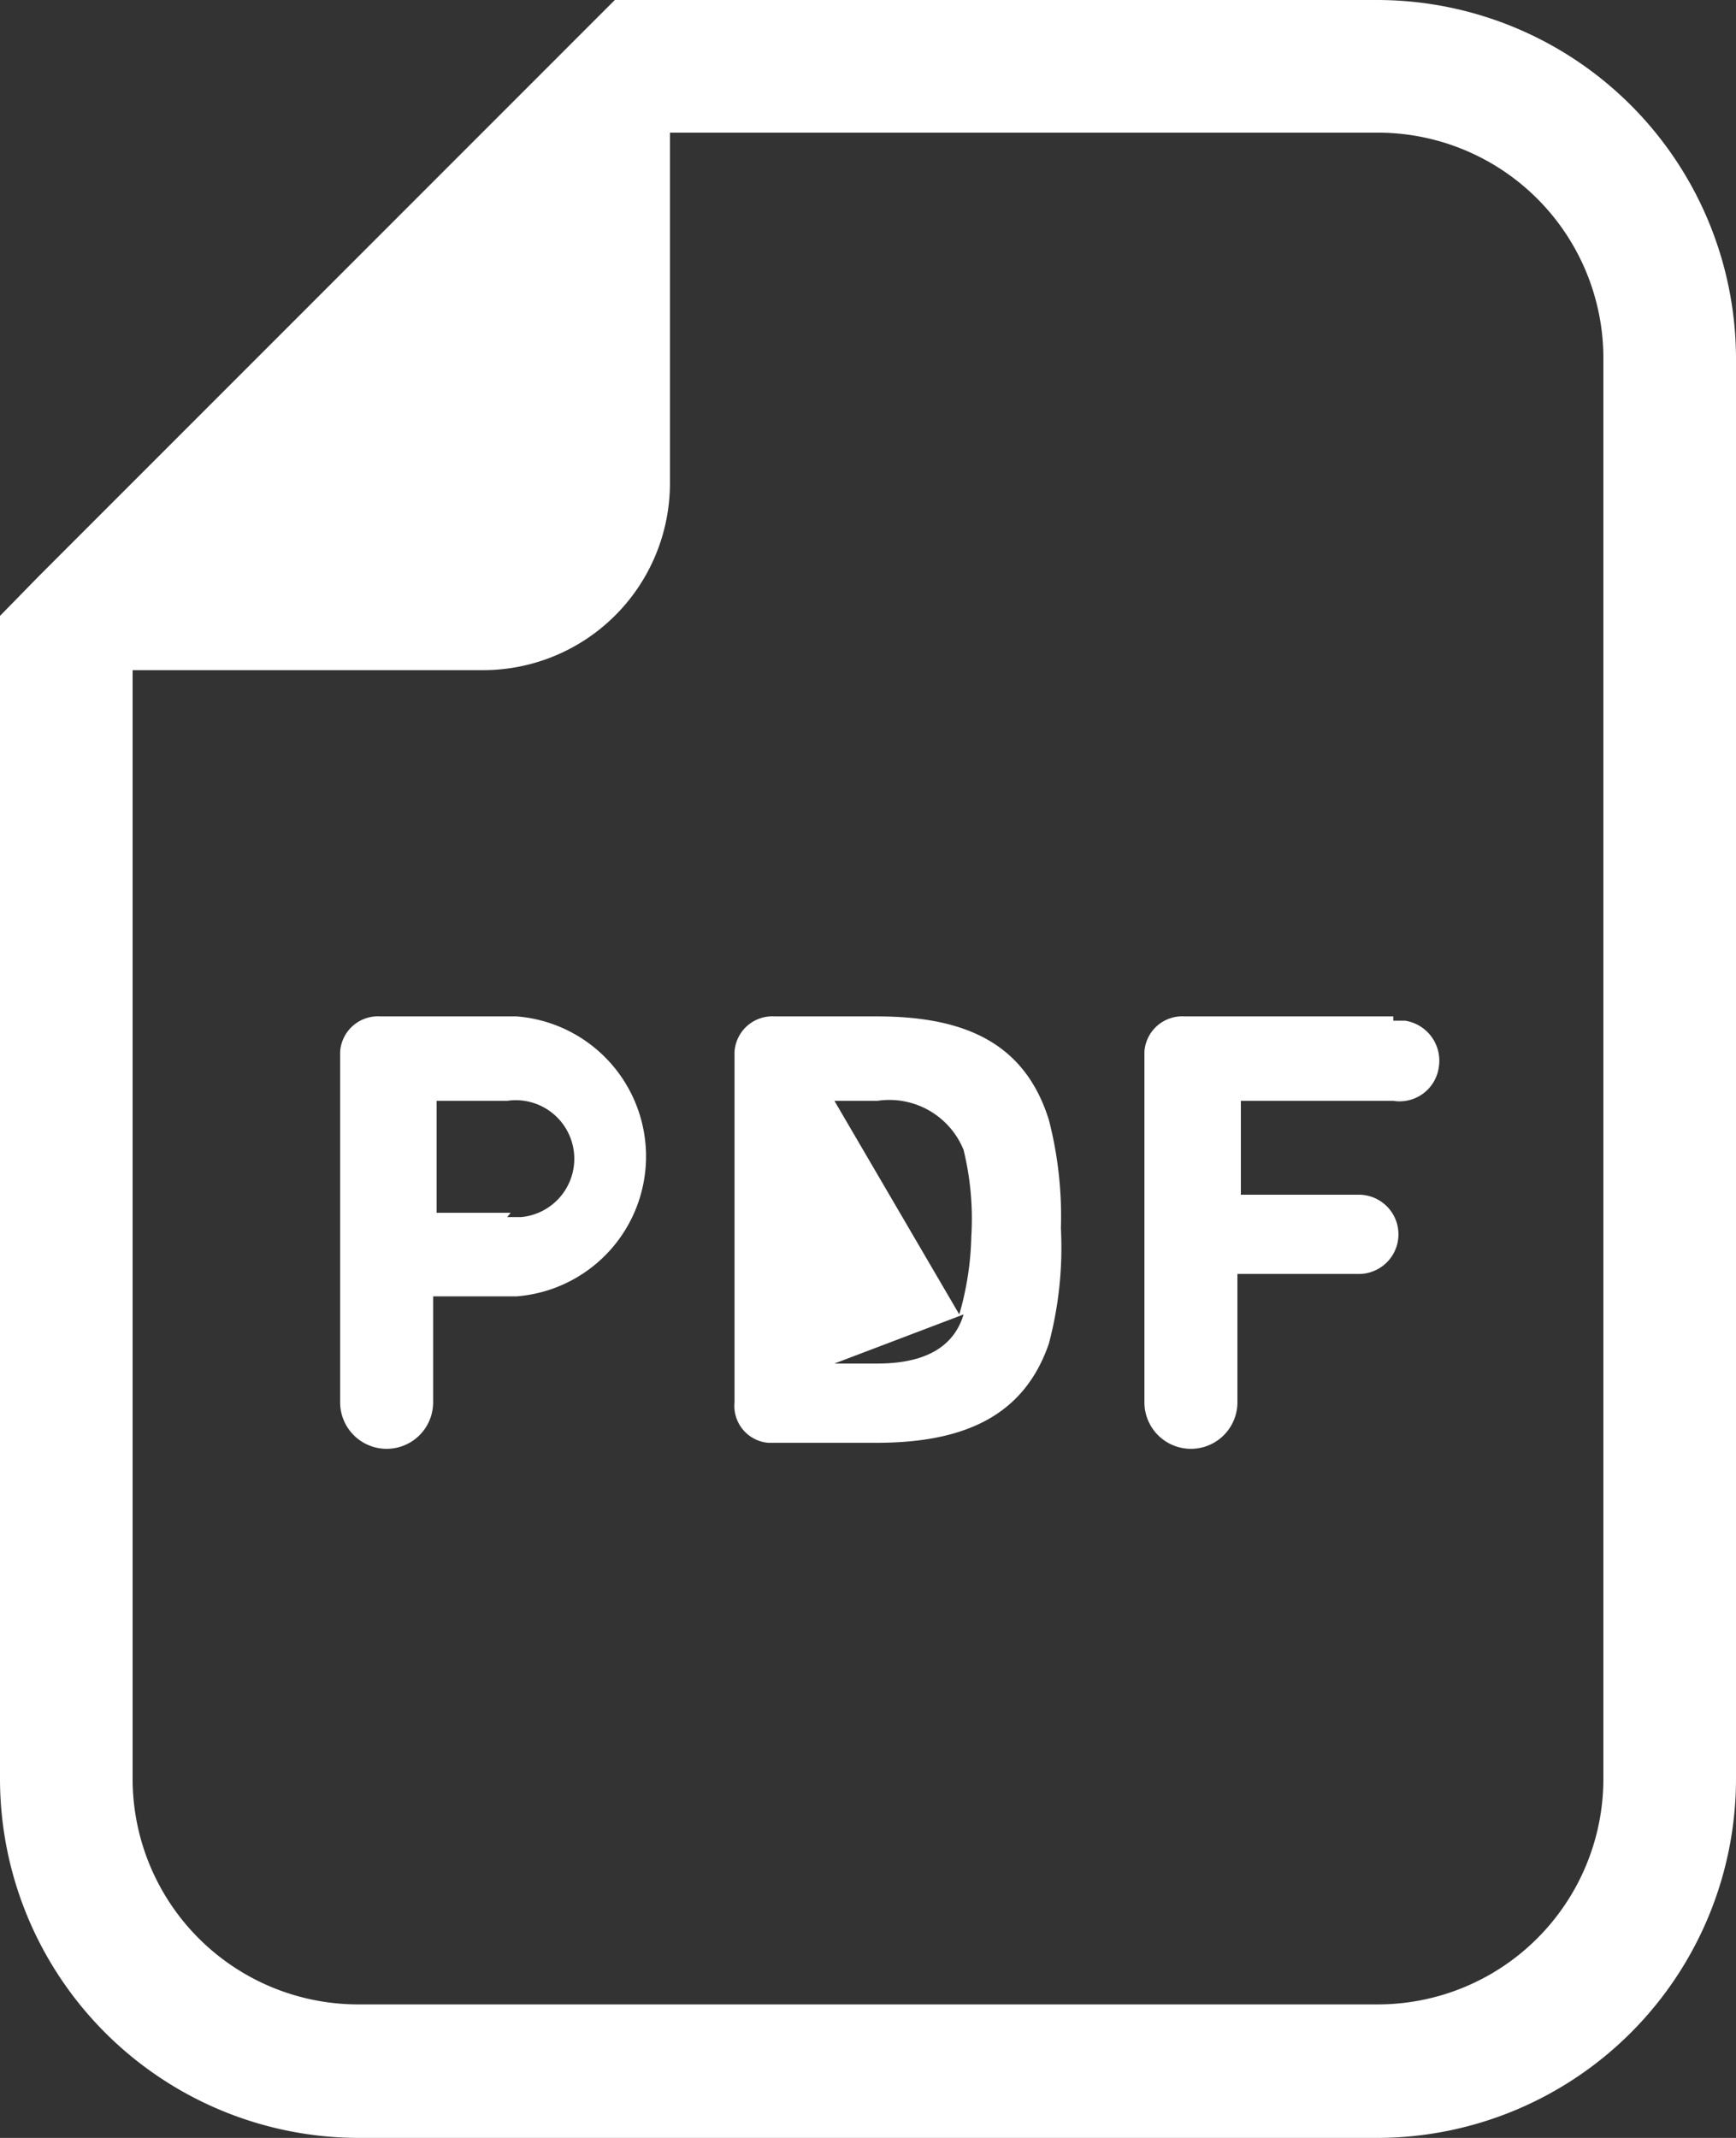 <svg xmlns="http://www.w3.org/2000/svg" viewBox="0 0 20.16 24.82"><rect x="0" y="0" width="20.16" height="24.82" fill="#333333" stroke="none"/><defs><style>.cls-1{fill:#fff;}</style></defs><g id="レイヤー_2" data-name="レイヤー 2"><g id="レイヤー_1-2" data-name="レイヤー 1"><g id="Layer_2" data-name="Layer 2"><g id="_2" data-name=" 2"><path class="cls-1" d="M16,0H7.14L6.69.45.45,6.69,0,7.15v13.5a4.17,4.17,0,0,0,4.16,4.17H16a4.17,4.17,0,0,0,4.16-4.17V4.16A4.17,4.17,0,0,0,16,0Zm2.62,20.65A2.62,2.62,0,0,1,16,23.27H4.16a2.62,2.62,0,0,1-2.62-2.62V7.78H5.6A2.17,2.17,0,0,0,7.78,5.62V1.54H16a2.62,2.62,0,0,1,2.62,2.62Z"/><path class="cls-1" d="M6,11.8H4.42a.44.44,0,0,0-.47.41v4.07a.54.54,0,1,0,1.08,0V15.05H6A1.63,1.63,0,0,0,6,11.8Zm-.07,2.28H5.07v-1.3h.82a.68.68,0,1,1,.16,1.35H5.89Z"/><path class="cls-1" d="M10.19,11.8H9a.44.44,0,0,0-.47.41v4.07a.43.43,0,0,0,.39.47h1.26c1.06,0,1.72-.34,2-1.15a4.34,4.34,0,0,0,.14-1.34A4.47,4.47,0,0,0,12.18,13C11.91,12.14,11.25,11.8,10.19,11.8Zm1,3.46c-.12.4-.48.57-1,.57h-.5m0,0v-3m0-.05h.5a.93.93,0,0,1,1,.57,3.36,3.36,0,0,1,.09,1,3.52,3.52,0,0,1-.14.91Z"/><path class="cls-1" d="M16.18,11.8H13.76a.44.44,0,0,0-.47.41v4.07a.54.54,0,0,0,1.08,0h0V14.79h1.41a.46.46,0,0,0,0-.92H14.41V12.78h1.77a.46.46,0,0,0,.53-.4.47.47,0,0,0-.39-.53h-.14Z"/></g></g></g></g></svg>
